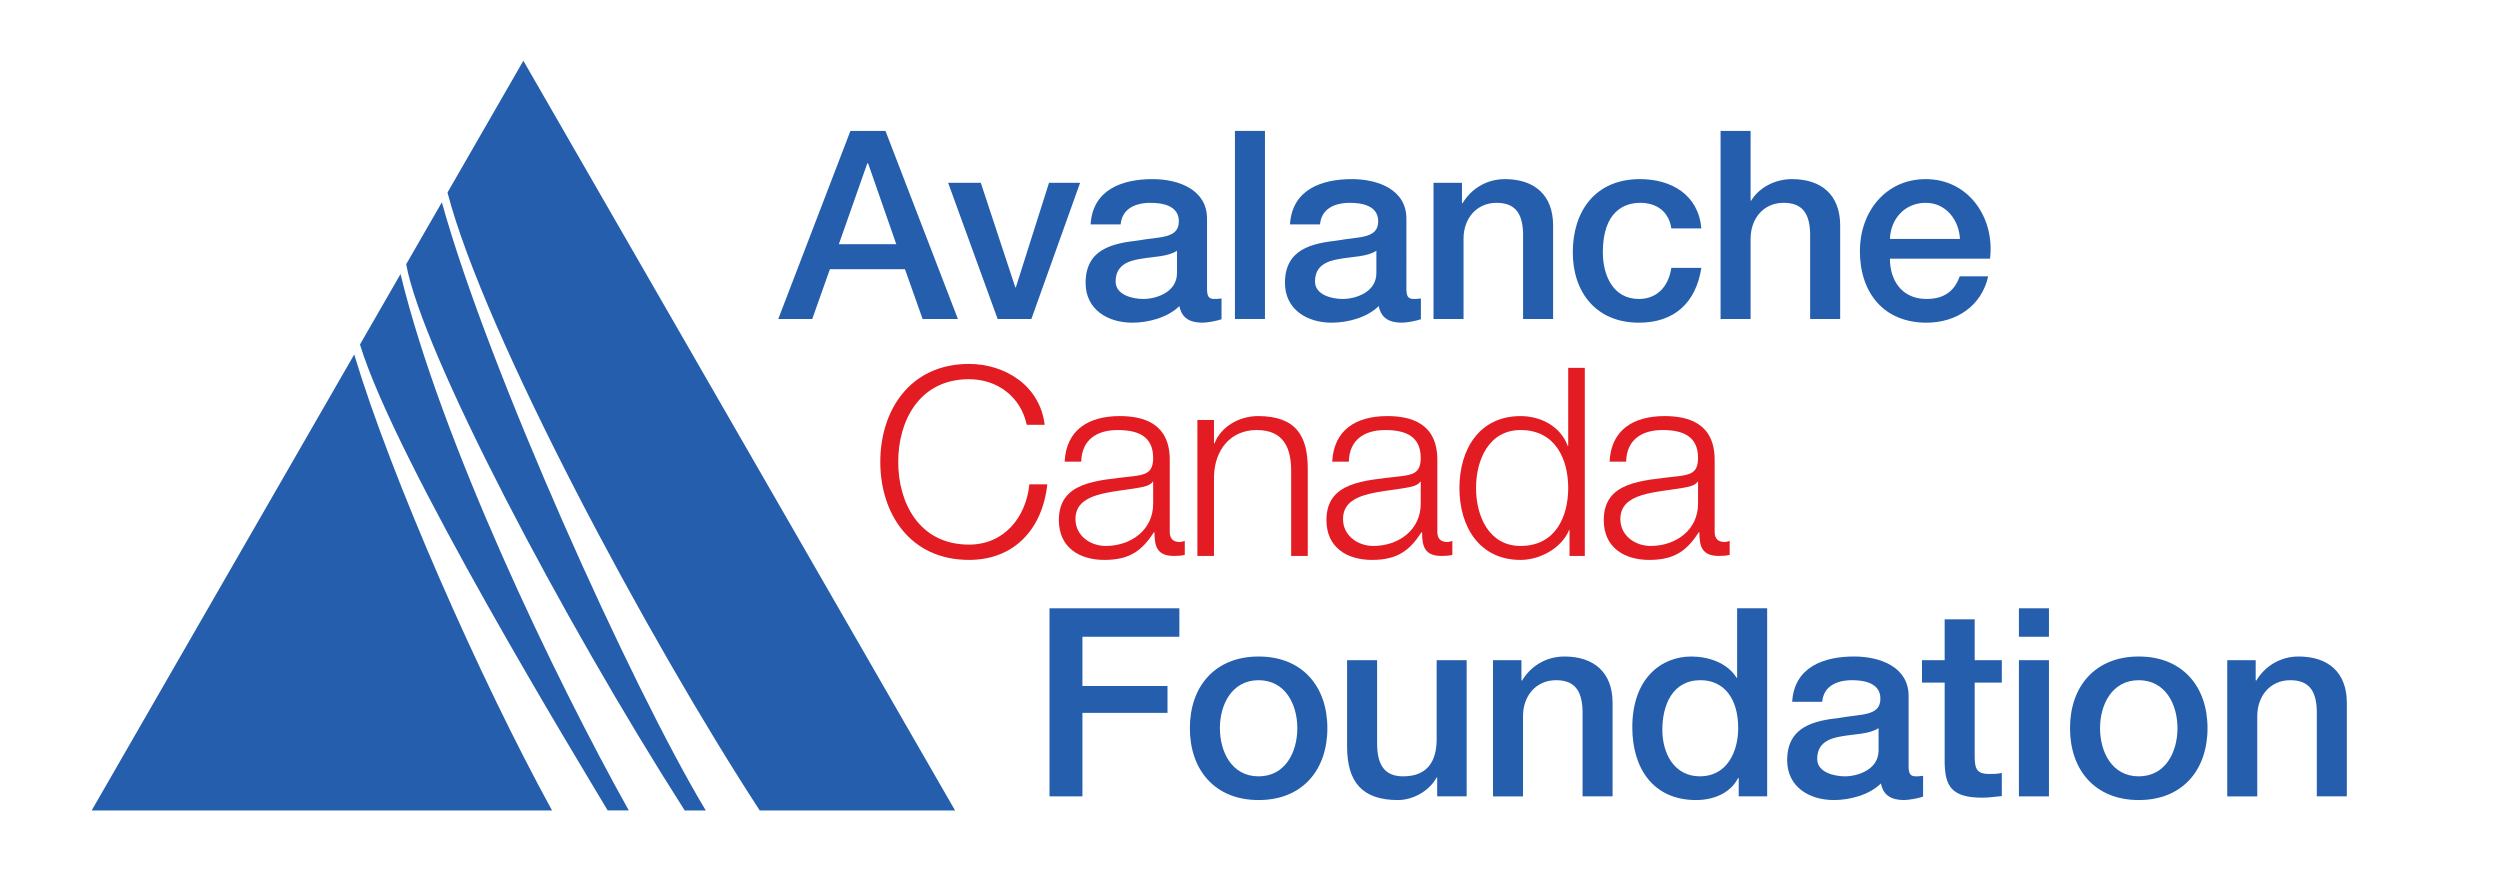 <?xml version="1.0" encoding="utf-8"?>
<!-- Generator: Adobe Illustrator 15.1.0, SVG Export Plug-In . SVG Version: 6.00 Build 0)  -->
<!DOCTYPE svg PUBLIC "-//W3C//DTD SVG 1.1//EN" "http://www.w3.org/Graphics/SVG/1.1/DTD/svg11.dtd">
<svg version="1.1" id="Layer_1" xmlns="http://www.w3.org/2000/svg" xmlns:xlink="http://www.w3.org/1999/xlink" x="0px" y="0px"
	 width="279.36px" height="99.36px" viewBox="0 0 279.36 99.36" enable-background="new 0 0 279.36 99.36" xml:space="preserve">
<g>
	<path fill="#245EAC" d="M95.031,14.629h3.915l8.094,21.015h-3.944l-1.972-5.563h-8.388l-1.972,5.563h-3.797L95.031,14.629z
		 M93.737,27.286h6.416l-3.149-9.036h-0.088L93.737,27.286z"/>
	<path fill="#245EAC" d="M105.949,20.428h3.65l3.855,11.685h0.059l3.708-11.685h3.473l-5.445,15.217h-3.768L105.949,20.428z"/>
	<path fill="#245EAC" d="M134.879,32.26c0,0.824,0.177,1.147,0.795,1.147c0.206,0,0.47,0,0.824-0.059v2.326
		c-0.5,0.177-1.56,0.383-2.119,0.383c-1.354,0-2.325-0.471-2.59-1.854c-1.325,1.295-3.473,1.854-5.27,1.854
		c-2.736,0-5.209-1.472-5.209-4.445c0-3.797,3.032-4.415,5.858-4.738c2.414-0.441,4.562-0.176,4.562-2.148
		c0-1.737-1.795-2.061-3.149-2.061c-1.884,0-3.209,0.766-3.355,2.414h-3.356c0.236-3.915,3.562-5.063,6.917-5.063
		c2.973,0,6.093,1.207,6.093,4.415V32.26z M131.523,28.021c-1.03,0.677-2.648,0.647-4.121,0.913
		c-1.442,0.235-2.738,0.765-2.738,2.531c0,1.501,1.913,1.943,3.091,1.943c1.472,0,3.767-0.766,3.767-2.885V28.021z"/>
	<path fill="#245EAC" d="M137.997,14.629h3.355v21.015h-3.355V14.629z"/>
	<path fill="#245EAC" d="M157.157,32.26c0,0.824,0.177,1.147,0.795,1.147c0.207,0,0.471,0,0.824-0.059v2.326
		c-0.501,0.177-1.561,0.383-2.119,0.383c-1.354,0-2.325-0.471-2.591-1.854c-1.324,1.295-3.473,1.854-5.269,1.854
		c-2.738,0-5.209-1.472-5.209-4.445c0-3.797,3.031-4.415,5.857-4.738c2.412-0.441,4.561-0.176,4.561-2.148
		c0-1.737-1.795-2.061-3.148-2.061c-1.883,0-3.208,0.766-3.355,2.414h-3.355c0.235-3.915,3.562-5.063,6.918-5.063
		c2.973,0,6.092,1.207,6.092,4.415V32.26z M153.801,28.021c-1.03,0.677-2.648,0.647-4.12,0.913
		c-1.442,0.235-2.737,0.765-2.737,2.531c0,1.501,1.912,1.943,3.09,1.943c1.473,0,3.768-0.766,3.768-2.885V28.021z"/>
	<path fill="#245EAC" d="M160.186,20.428h3.18v2.237l0.059,0.059c1-1.678,2.736-2.708,4.738-2.708c3.297,0,5.387,1.766,5.387,5.18
		v10.449h-3.355v-9.566c-0.059-2.384-1.001-3.414-2.973-3.414c-2.237,0-3.68,1.766-3.68,4.003v8.977h-3.355V20.428z"/>
	<path fill="#245EAC" d="M186.761,25.52c-0.265-1.854-1.618-2.855-3.473-2.855c-1.737,0-4.181,0.912-4.181,5.534
		c0,2.531,1.119,5.209,4.033,5.209c1.942,0,3.297-1.295,3.62-3.473h3.356c-0.619,3.944-3.062,6.123-6.977,6.123
		c-4.768,0-7.388-3.385-7.388-7.859c0-4.592,2.503-8.183,7.507-8.183c3.531,0,6.533,1.766,6.857,5.504H186.761z"/>
	<path fill="#245EAC" d="M192.263,14.629h3.356v7.8h0.059c0.824-1.383,2.561-2.414,4.563-2.414c3.297,0,5.387,1.766,5.387,5.18
		v10.449h-3.356v-9.566c-0.058-2.384-1.001-3.414-2.972-3.414c-2.238,0-3.68,1.766-3.68,4.003v8.977h-3.356V14.629z"/>
	<path fill="#245EAC" d="M211.186,28.904c0,2.384,1.296,4.503,4.092,4.503c1.943,0,3.12-0.854,3.709-2.531h3.179
		c-0.737,3.326-3.562,5.181-6.888,5.181c-4.768,0-7.447-3.326-7.447-8.006c0-4.327,2.826-8.035,7.359-8.035
		c4.797,0,7.74,4.327,7.182,8.889H211.186z M219.016,26.697c-0.118-2.12-1.561-4.033-3.826-4.033c-2.326,0-3.915,1.766-4.004,4.033
		H219.016z"/>
</g>
<g>
	<path fill="#245EAC" d="M117.276,67.973h14.51v3.18h-10.832v5.504h9.507v3.002h-9.507v9.33h-3.678V67.973z"/>
	<path fill="#245EAC" d="M132.961,81.366c0-4.65,2.796-8.005,7.682-8.005c4.887,0,7.683,3.354,7.683,8.005
		c0,4.68-2.796,8.035-7.683,8.035C135.757,89.401,132.961,86.045,132.961,81.366z M144.969,81.366c0-2.619-1.324-5.357-4.326-5.357
		c-3.001,0-4.327,2.738-4.327,5.357c0,2.649,1.325,5.386,4.327,5.386C143.645,86.751,144.969,84.015,144.969,81.366z"/>
	<path fill="#245EAC" d="M163.893,88.989h-3.297V86.87h-0.059c-0.824,1.53-2.648,2.531-4.326,2.531
		c-3.975,0-5.682-2.002-5.682-5.975v-9.654h3.355v9.33c0,2.678,1.089,3.649,2.914,3.649c2.797,0,3.738-1.795,3.738-4.15v-8.829
		h3.355V88.989z"/>
	<path fill="#245EAC" d="M166.833,73.772h3.179v2.236l0.059,0.06c1.002-1.678,2.738-2.707,4.74-2.707
		c3.295,0,5.385,1.765,5.385,5.179v10.449h-3.354v-9.565c-0.06-2.385-1.001-3.415-2.972-3.415c-2.238,0-3.682,1.767-3.682,4.004
		v8.977h-3.354V73.772z"/>
	<path fill="#245EAC" d="M197.471,88.989h-3.18v-2.061h-0.059c-0.883,1.736-2.796,2.473-4.709,2.473
		c-4.798,0-7.123-3.563-7.123-8.124c0-5.503,3.267-7.916,6.593-7.916c1.913,0,4.032,0.705,5.063,2.383h0.058v-7.771h3.356V88.989z
		 M189.965,86.751c3.002,0,4.268-2.736,4.268-5.386c0-3.355-1.619-5.357-4.209-5.357c-3.148,0-4.268,2.797-4.268,5.533
		C185.756,84.161,187.051,86.751,189.965,86.751z"/>
	<path fill="#245EAC" d="M213.275,85.604c0,0.824,0.175,1.147,0.794,1.147c0.205,0,0.471,0,0.824-0.059v2.325
		c-0.502,0.177-1.56,0.383-2.12,0.383c-1.353,0-2.324-0.471-2.589-1.854c-1.324,1.294-3.474,1.854-5.27,1.854
		c-2.736,0-5.209-1.473-5.209-4.444c0-3.797,3.031-4.415,5.857-4.739c2.413-0.441,4.562-0.176,4.562-2.148
		c0-1.736-1.796-2.061-3.149-2.061c-1.883,0-3.207,0.766-3.355,2.413h-3.355c0.236-3.913,3.563-5.061,6.918-5.061
		c2.972,0,6.093,1.206,6.093,4.414V85.604z M209.918,81.366c-1.031,0.678-2.649,0.646-4.12,0.912
		c-1.442,0.236-2.737,0.766-2.737,2.531c0,1.501,1.913,1.942,3.09,1.942c1.472,0,3.768-0.765,3.768-2.885V81.366z"/>
	<path fill="#245EAC" d="M214.773,73.772h2.532v-4.563h3.354v4.563h3.031v2.502h-3.031v8.123c0,1.383,0.118,2.09,1.618,2.09
		c0.472,0,0.943,0,1.413-0.118v2.591c-0.736,0.059-1.442,0.177-2.179,0.177c-3.502,0-4.148-1.354-4.207-3.886v-8.977h-2.532V73.772z
		"/>
	<path fill="#245EAC" d="M225.603,67.973h3.354v3.18h-3.354V67.973z M225.603,73.772h3.354v15.217h-3.354V73.772z"/>
	<path fill="#245EAC" d="M231.312,81.366c0-4.65,2.796-8.005,7.682-8.005s7.683,3.354,7.683,8.005c0,4.68-2.797,8.035-7.683,8.035
		S231.312,86.045,231.312,81.366z M243.321,81.366c0-2.619-1.324-5.357-4.327-5.357c-3.002,0-4.326,2.738-4.326,5.357
		c0,2.649,1.324,5.386,4.326,5.386C241.997,86.751,243.321,84.015,243.321,81.366z"/>
	<path fill="#245EAC" d="M248.881,73.772h3.178v2.236l0.059,0.06c1.002-1.678,2.738-2.707,4.74-2.707
		c3.296,0,5.386,1.765,5.386,5.179v10.449h-3.355v-9.565c-0.059-2.385-1-3.415-2.972-3.415c-2.238,0-3.681,1.767-3.681,4.004v8.977
		h-3.354V73.772z"/>
</g>
<g>
	<path fill="#E31B23" d="M114.733,47.466c-0.706-3.237-3.384-5.092-6.446-5.092c-5.563,0-7.917,4.651-7.917,9.242
		s2.355,9.242,7.917,9.242c3.886,0,6.358-3.002,6.74-6.739h2.002c-0.56,5.15-3.827,8.447-8.743,8.447
		c-6.622,0-9.918-5.211-9.918-10.95s3.296-10.949,9.918-10.949c3.974,0,7.918,2.384,8.448,6.799H114.733z"/>
	<path fill="#E31B23" d="M118.969,51.587c0.177-3.562,2.678-5.092,6.152-5.092c2.678,0,5.592,0.824,5.592,4.886v8.064
		c0,0.706,0.354,1.118,1.089,1.118c0.206,0,0.441-0.059,0.589-0.117v1.56c-0.413,0.089-0.707,0.117-1.207,0.117
		c-1.885,0-2.178-1.059-2.178-2.648h-0.059c-1.295,1.973-2.62,3.092-5.533,3.092c-2.797,0-5.092-1.385-5.092-4.445
		c0-4.268,4.149-4.415,8.152-4.887c1.531-0.176,2.384-0.383,2.384-2.06c0-2.502-1.795-3.12-3.974-3.12
		c-2.296,0-4.003,1.061-4.062,3.532H118.969z M128.859,53.825H128.8c-0.236,0.441-1.06,0.588-1.56,0.677
		c-3.15,0.559-7.063,0.53-7.063,3.502c0,1.854,1.647,3.003,3.383,3.003c2.826,0,5.329-1.796,5.299-4.768V53.825z"/>
	<path fill="#E31B23" d="M133.801,46.936h1.854v2.62h0.059c0.677-1.825,2.708-3.061,4.857-3.061c4.268,0,5.563,2.236,5.563,5.857
		v9.771h-1.854v-9.477c0-2.62-0.854-4.592-3.855-4.592c-2.943,0-4.71,2.237-4.769,5.209v8.859h-1.854V46.936z"/>
	<path fill="#E31B23" d="M148.869,51.587c0.177-3.562,2.679-5.092,6.152-5.092c2.679,0,5.593,0.824,5.593,4.886v8.064
		c0,0.706,0.352,1.118,1.089,1.118c0.205,0,0.44-0.059,0.588-0.117v1.56c-0.412,0.089-0.706,0.117-1.207,0.117
		c-1.883,0-2.177-1.059-2.177-2.648h-0.06c-1.296,1.973-2.62,3.092-5.534,3.092c-2.795,0-5.092-1.385-5.092-4.445
		c0-4.268,4.15-4.415,8.153-4.887c1.53-0.176,2.384-0.383,2.384-2.06c0-2.502-1.795-3.12-3.973-3.12
		c-2.297,0-4.004,1.061-4.063,3.532H148.869z M158.758,53.825H158.7c-0.235,0.441-1.059,0.588-1.56,0.677
		c-3.149,0.559-7.065,0.53-7.065,3.502c0,1.854,1.65,3.003,3.387,3.003c2.824,0,5.326-1.796,5.297-4.768V53.825z"/>
	<path fill="#E31B23" d="M177.093,62.124h-1.708v-2.883h-0.059c-0.794,1.972-3.208,3.326-5.414,3.326
		c-4.623,0-6.83-3.739-6.83-8.036s2.207-8.035,6.83-8.035c2.266,0,4.473,1.147,5.268,3.326h0.059v-8.712h1.854V62.124z
		 M169.913,61.006c3.943,0,5.326-3.326,5.326-6.476s-1.383-6.476-5.326-6.476c-3.533,0-4.975,3.326-4.975,6.476
		S166.379,61.006,169.913,61.006z"/>
	<path fill="#E31B23" d="M179.858,51.587c0.176-3.562,2.678-5.092,6.15-5.092c2.679,0,5.594,0.824,5.594,4.886v8.064
		c0,0.706,0.354,1.118,1.088,1.118c0.206,0,0.441-0.059,0.59-0.117v1.56c-0.413,0.089-0.707,0.117-1.207,0.117
		c-1.885,0-2.179-1.059-2.179-2.648h-0.059c-1.295,1.973-2.62,3.092-5.533,3.092c-2.797,0-5.092-1.385-5.092-4.445
		c0-4.268,4.149-4.415,8.152-4.887c1.531-0.176,2.384-0.383,2.384-2.06c0-2.502-1.795-3.12-3.973-3.12
		c-2.297,0-4.004,1.061-4.063,3.532H179.858z M189.747,53.825h-0.059c-0.235,0.441-1.061,0.588-1.56,0.677
		c-3.149,0.559-7.063,0.53-7.063,3.502c0,1.854,1.646,3.003,3.383,3.003c2.826,0,5.328-1.796,5.299-4.768V53.825z"/>
</g>
<g>
	<path fill="#245EAC" d="M10.244,90.561h51.443C53.57,75.764,43.648,53.194,39.583,39.61L10.244,90.561z"/>
	<path fill="#245EAC" d="M70.264,90.561C61.917,75.635,49.28,49.29,44.756,30.625l-4.532,7.872
		c3.999,13.135,24.655,46.969,27.68,52.063H70.264z"/>
	<path fill="#245EAC" d="M49.375,22.605l-3.986,6.921c1.787,9.852,17.426,39.591,31.123,61.035h2.352
		C70.496,76.629,54.554,41.303,49.375,22.605z"/>
	<path fill="#245EAC" d="M58.483,6.788l-8.479,14.725c4.135,15.866,22.487,50.022,34.89,69.048h21.827L58.483,6.788z"/>
</g>
</svg>
